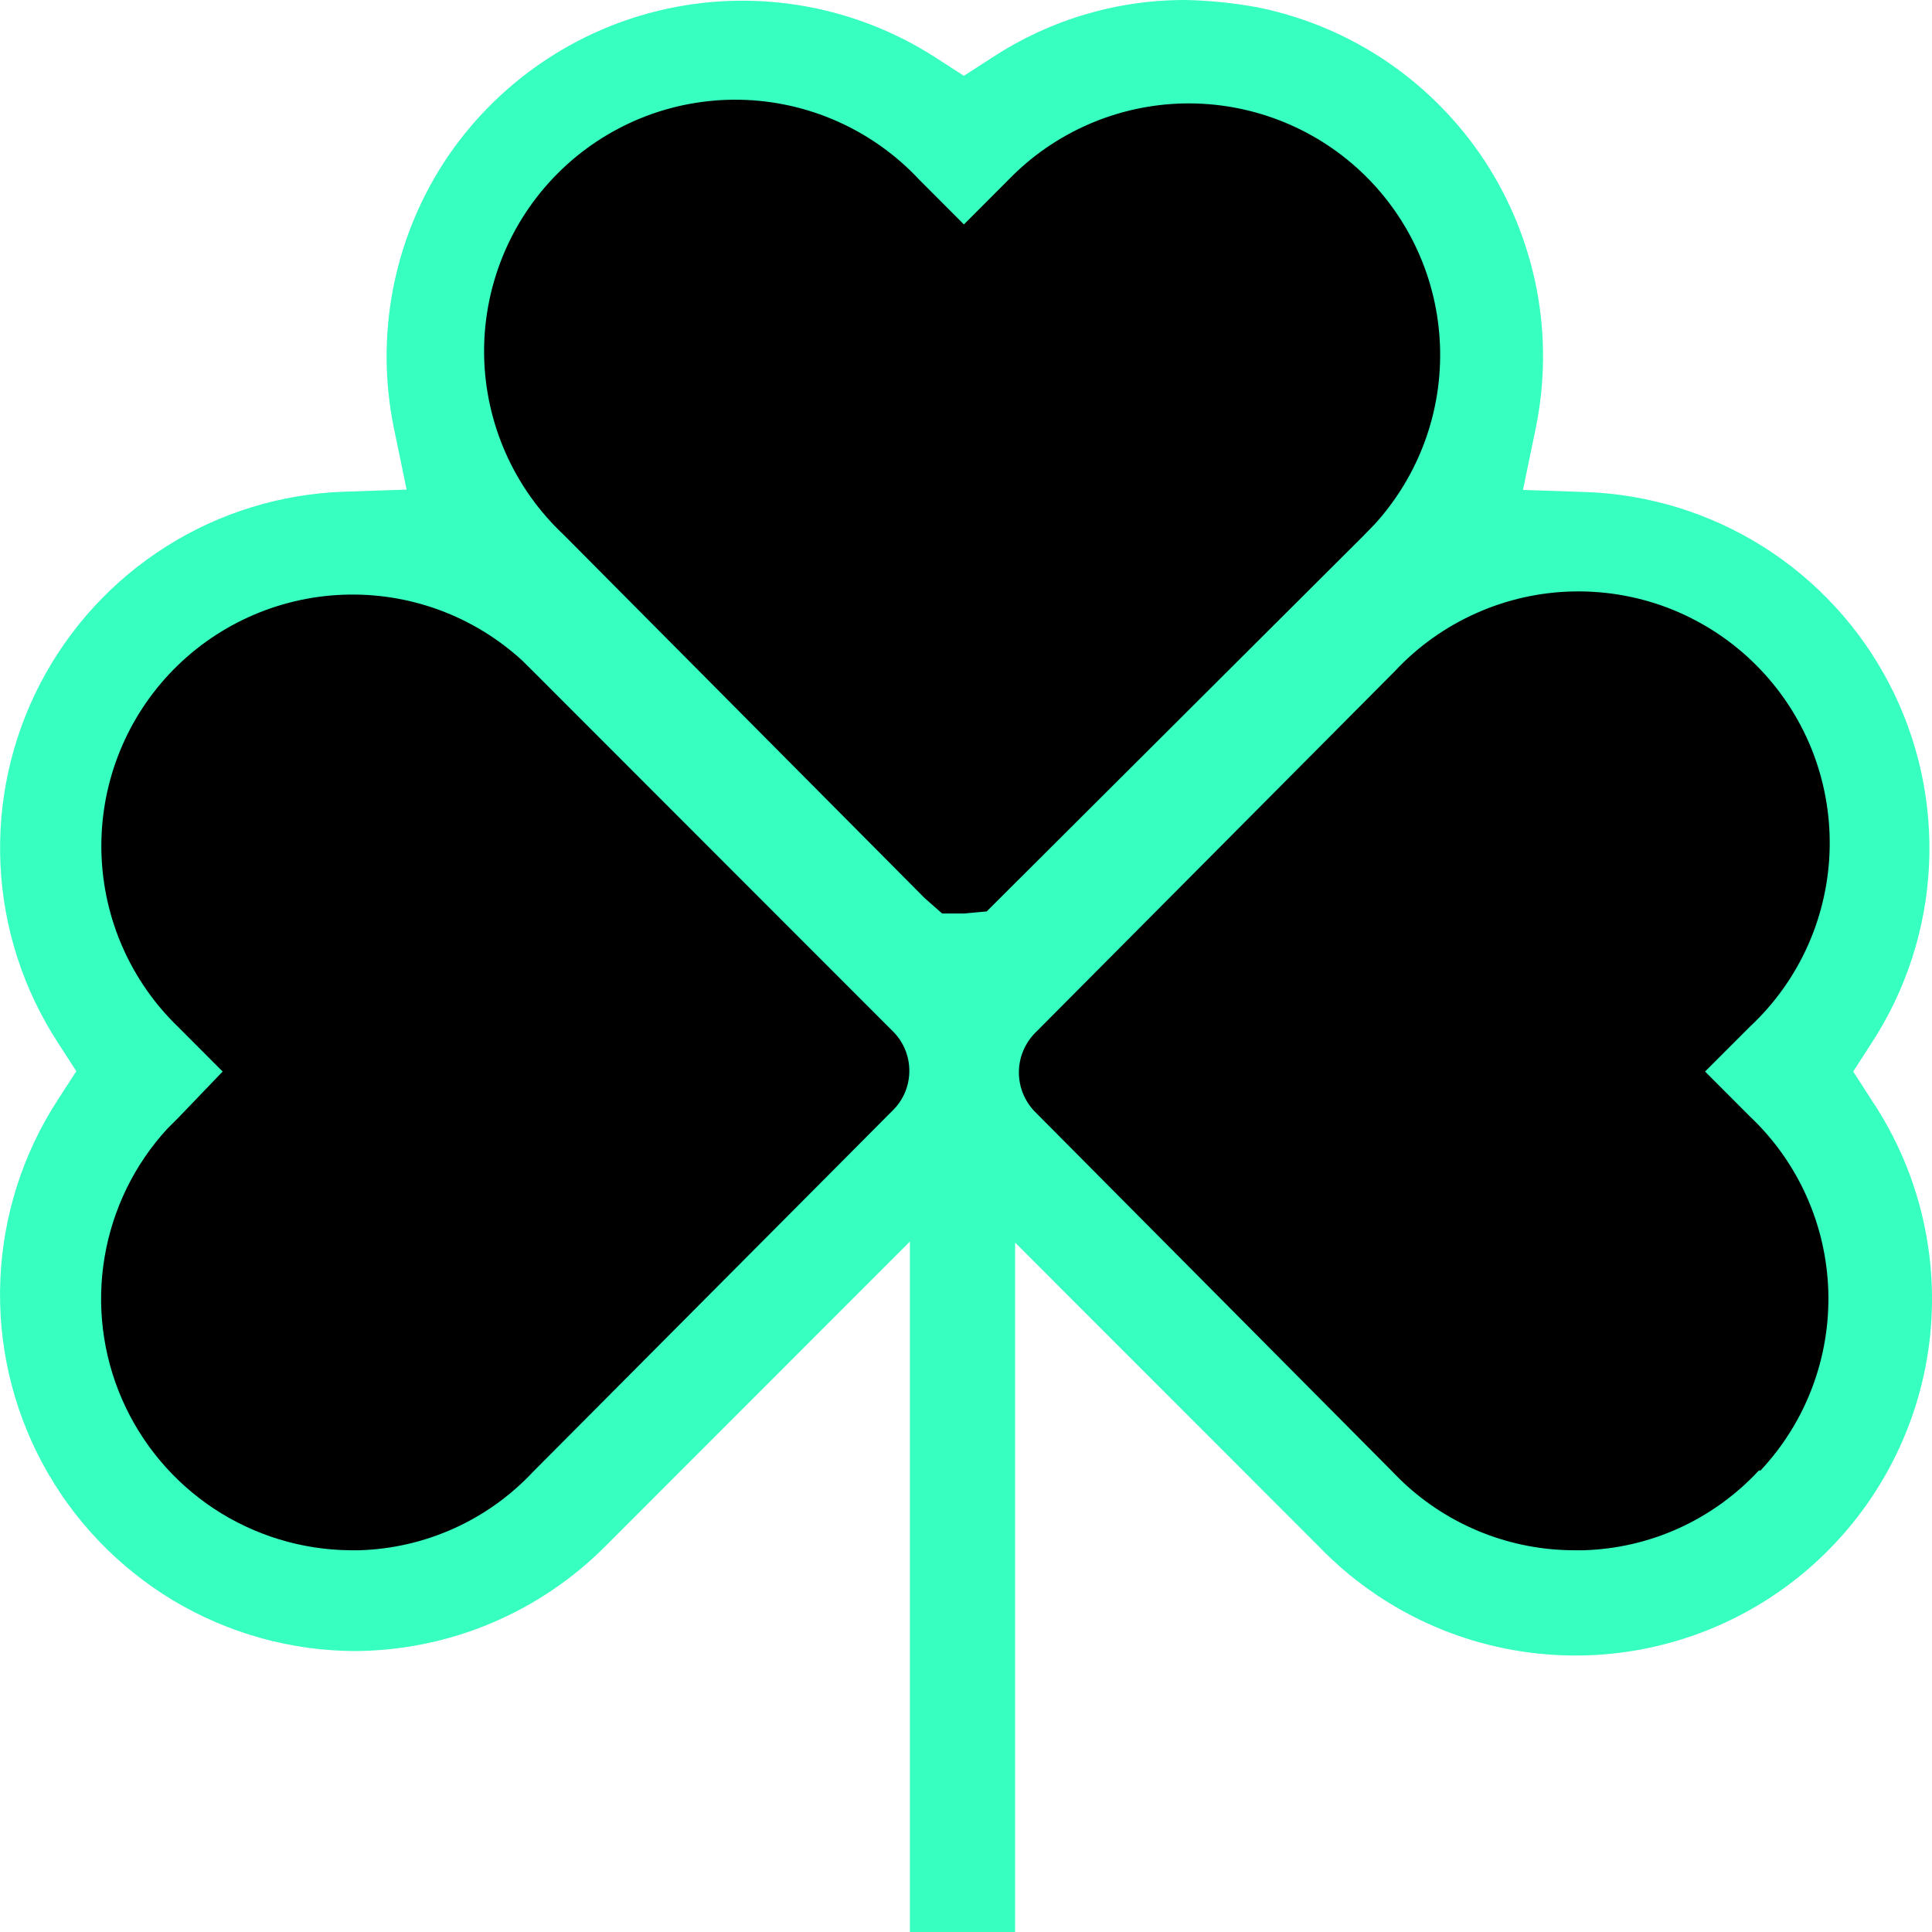 <svg width="24" height="24" viewBox="0 0 24 24" fill="none" xmlns="http://www.w3.org/2000/svg">
<path d="M12 2C11.333 1.667 9.7 0.9 8.5 0.5C8.453 0.484 8.5 1 8.36 0.465C7.2 0.272 5.981 2.379 5.5 3.5L6 7C5.5 6.667 4 6.4 2 8C0 9.6 1.167 12.333 2 13.5C1.167 14 -0.1 15.6 1.5 18C3.1 20.4 5.833 19.333 7 18.5L12 14C13.333 15.333 16.3 18.2 17.5 19C19 20 22 19 22.5 18.5C22.9 18.1 23 16.333 23 15.5L22 13.5C22.167 13.167 22.6 12.1 23 10.5C23.5 8.5 21.5 8 21.5 7.5C21.5 7.1 19.5 7 18.5 7L18 3.5C17.5 2.667 16.4 0.9 16 0.5C15.6 0.1 13.167 1.333 12 2Z" fill="black"/>
<path d="M23.021 13.311L23.252 12.953C23.68 12.296 23.925 11.536 23.963 10.753C24.001 9.969 23.831 9.19 23.469 8.494C23.107 7.798 22.567 7.211 21.904 6.792C21.241 6.374 20.478 6.139 19.695 6.112L18.919 6.086L19.076 5.327C19.194 4.757 19.199 4.168 19.09 3.596C18.98 3.024 18.759 2.479 18.439 1.992C18.118 1.506 17.705 1.088 17.222 0.761C16.74 0.435 16.198 0.208 15.627 0.092C15.329 0.037 15.028 0.006 14.725 7.02886e-06C13.875 -0.002 13.043 0.246 12.331 0.711L11.974 0.942L11.616 0.711C10.632 0.079 9.439 -0.138 8.295 0.107C7.152 0.352 6.152 1.04 5.513 2.02C4.881 2.997 4.659 4.183 4.894 5.323L5.051 6.082L4.275 6.108C3.491 6.135 2.729 6.369 2.066 6.788C1.403 7.206 0.863 7.794 0.501 8.489C0.139 9.185 -0.032 9.965 0.006 10.748C0.044 11.532 0.29 12.291 0.717 12.949L0.948 13.307L0.717 13.664C0.283 14.332 0.037 15.104 0.004 15.899C-0.029 16.695 0.153 17.484 0.531 18.185C0.909 18.886 1.469 19.471 2.151 19.881C2.834 20.29 3.614 20.507 4.41 20.51C5.581 20.504 6.702 20.033 7.527 19.201L11.303 15.423V24H12.61V15.436L16.386 19.214C17.155 20.01 18.193 20.489 19.297 20.557C20.402 20.626 21.491 20.278 22.352 19.583C23.213 18.887 23.783 17.895 23.95 16.801C24.116 15.706 23.867 14.589 23.252 13.669L23.021 13.311ZM11.102 13.782L6.62 18.285C6.343 18.581 6.009 18.82 5.638 18.987C5.268 19.154 4.868 19.246 4.462 19.258H4.353C3.749 19.253 3.16 19.073 2.656 18.74C2.152 18.406 1.756 17.934 1.515 17.38C1.274 16.826 1.199 16.214 1.299 15.618C1.399 15.022 1.669 14.467 2.078 14.022L2.226 13.874L2.766 13.311L2.217 12.761C1.625 12.192 1.281 11.411 1.26 10.589C1.239 9.768 1.542 8.971 2.104 8.371C2.667 7.772 3.442 7.419 4.263 7.388C5.084 7.357 5.884 7.651 6.489 8.207L6.638 8.355L11.102 12.822C11.227 12.951 11.296 13.123 11.296 13.302C11.296 13.482 11.227 13.654 11.102 13.782ZM12.257 11.322L11.974 11.348H11.704L11.486 11.156L7.004 6.645C6.698 6.358 6.453 6.014 6.283 5.631C6.113 5.248 6.021 4.834 6.014 4.415C6.007 3.996 6.085 3.58 6.242 3.191C6.399 2.803 6.632 2.45 6.928 2.154C7.224 1.857 7.577 1.624 7.965 1.466C8.353 1.309 8.769 1.232 9.188 1.239C9.607 1.246 10.02 1.338 10.403 1.508C10.785 1.678 11.13 1.923 11.416 2.229L11.974 2.788L12.532 2.229C13.103 1.642 13.883 1.303 14.701 1.285C15.52 1.268 16.314 1.573 16.91 2.135C17.506 2.697 17.857 3.471 17.888 4.291C17.919 5.11 17.627 5.908 17.075 6.514L16.931 6.662L12.257 11.322ZM21.849 18.267C21.569 18.569 21.233 18.812 20.858 18.983C20.484 19.153 20.08 19.246 19.669 19.258H19.564C18.772 19.259 18.01 18.958 17.432 18.416C17.384 18.368 17.332 18.32 17.288 18.272L12.846 13.8C12.725 13.67 12.657 13.499 12.657 13.322C12.657 13.145 12.725 12.974 12.846 12.844L17.328 8.337C17.613 8.031 17.958 7.786 18.341 7.616C18.724 7.445 19.137 7.354 19.555 7.347C19.974 7.34 20.39 7.417 20.778 7.574C21.166 7.732 21.519 7.965 21.815 8.262C22.111 8.558 22.345 8.911 22.502 9.299C22.659 9.688 22.736 10.104 22.729 10.523C22.722 10.942 22.631 11.355 22.461 11.739C22.291 12.122 22.046 12.466 21.739 12.753L21.181 13.311L21.739 13.87C22.338 14.436 22.687 15.217 22.712 16.041C22.736 16.865 22.434 17.666 21.87 18.267H21.849Z" fill="#36FFC0"/>
</svg>
